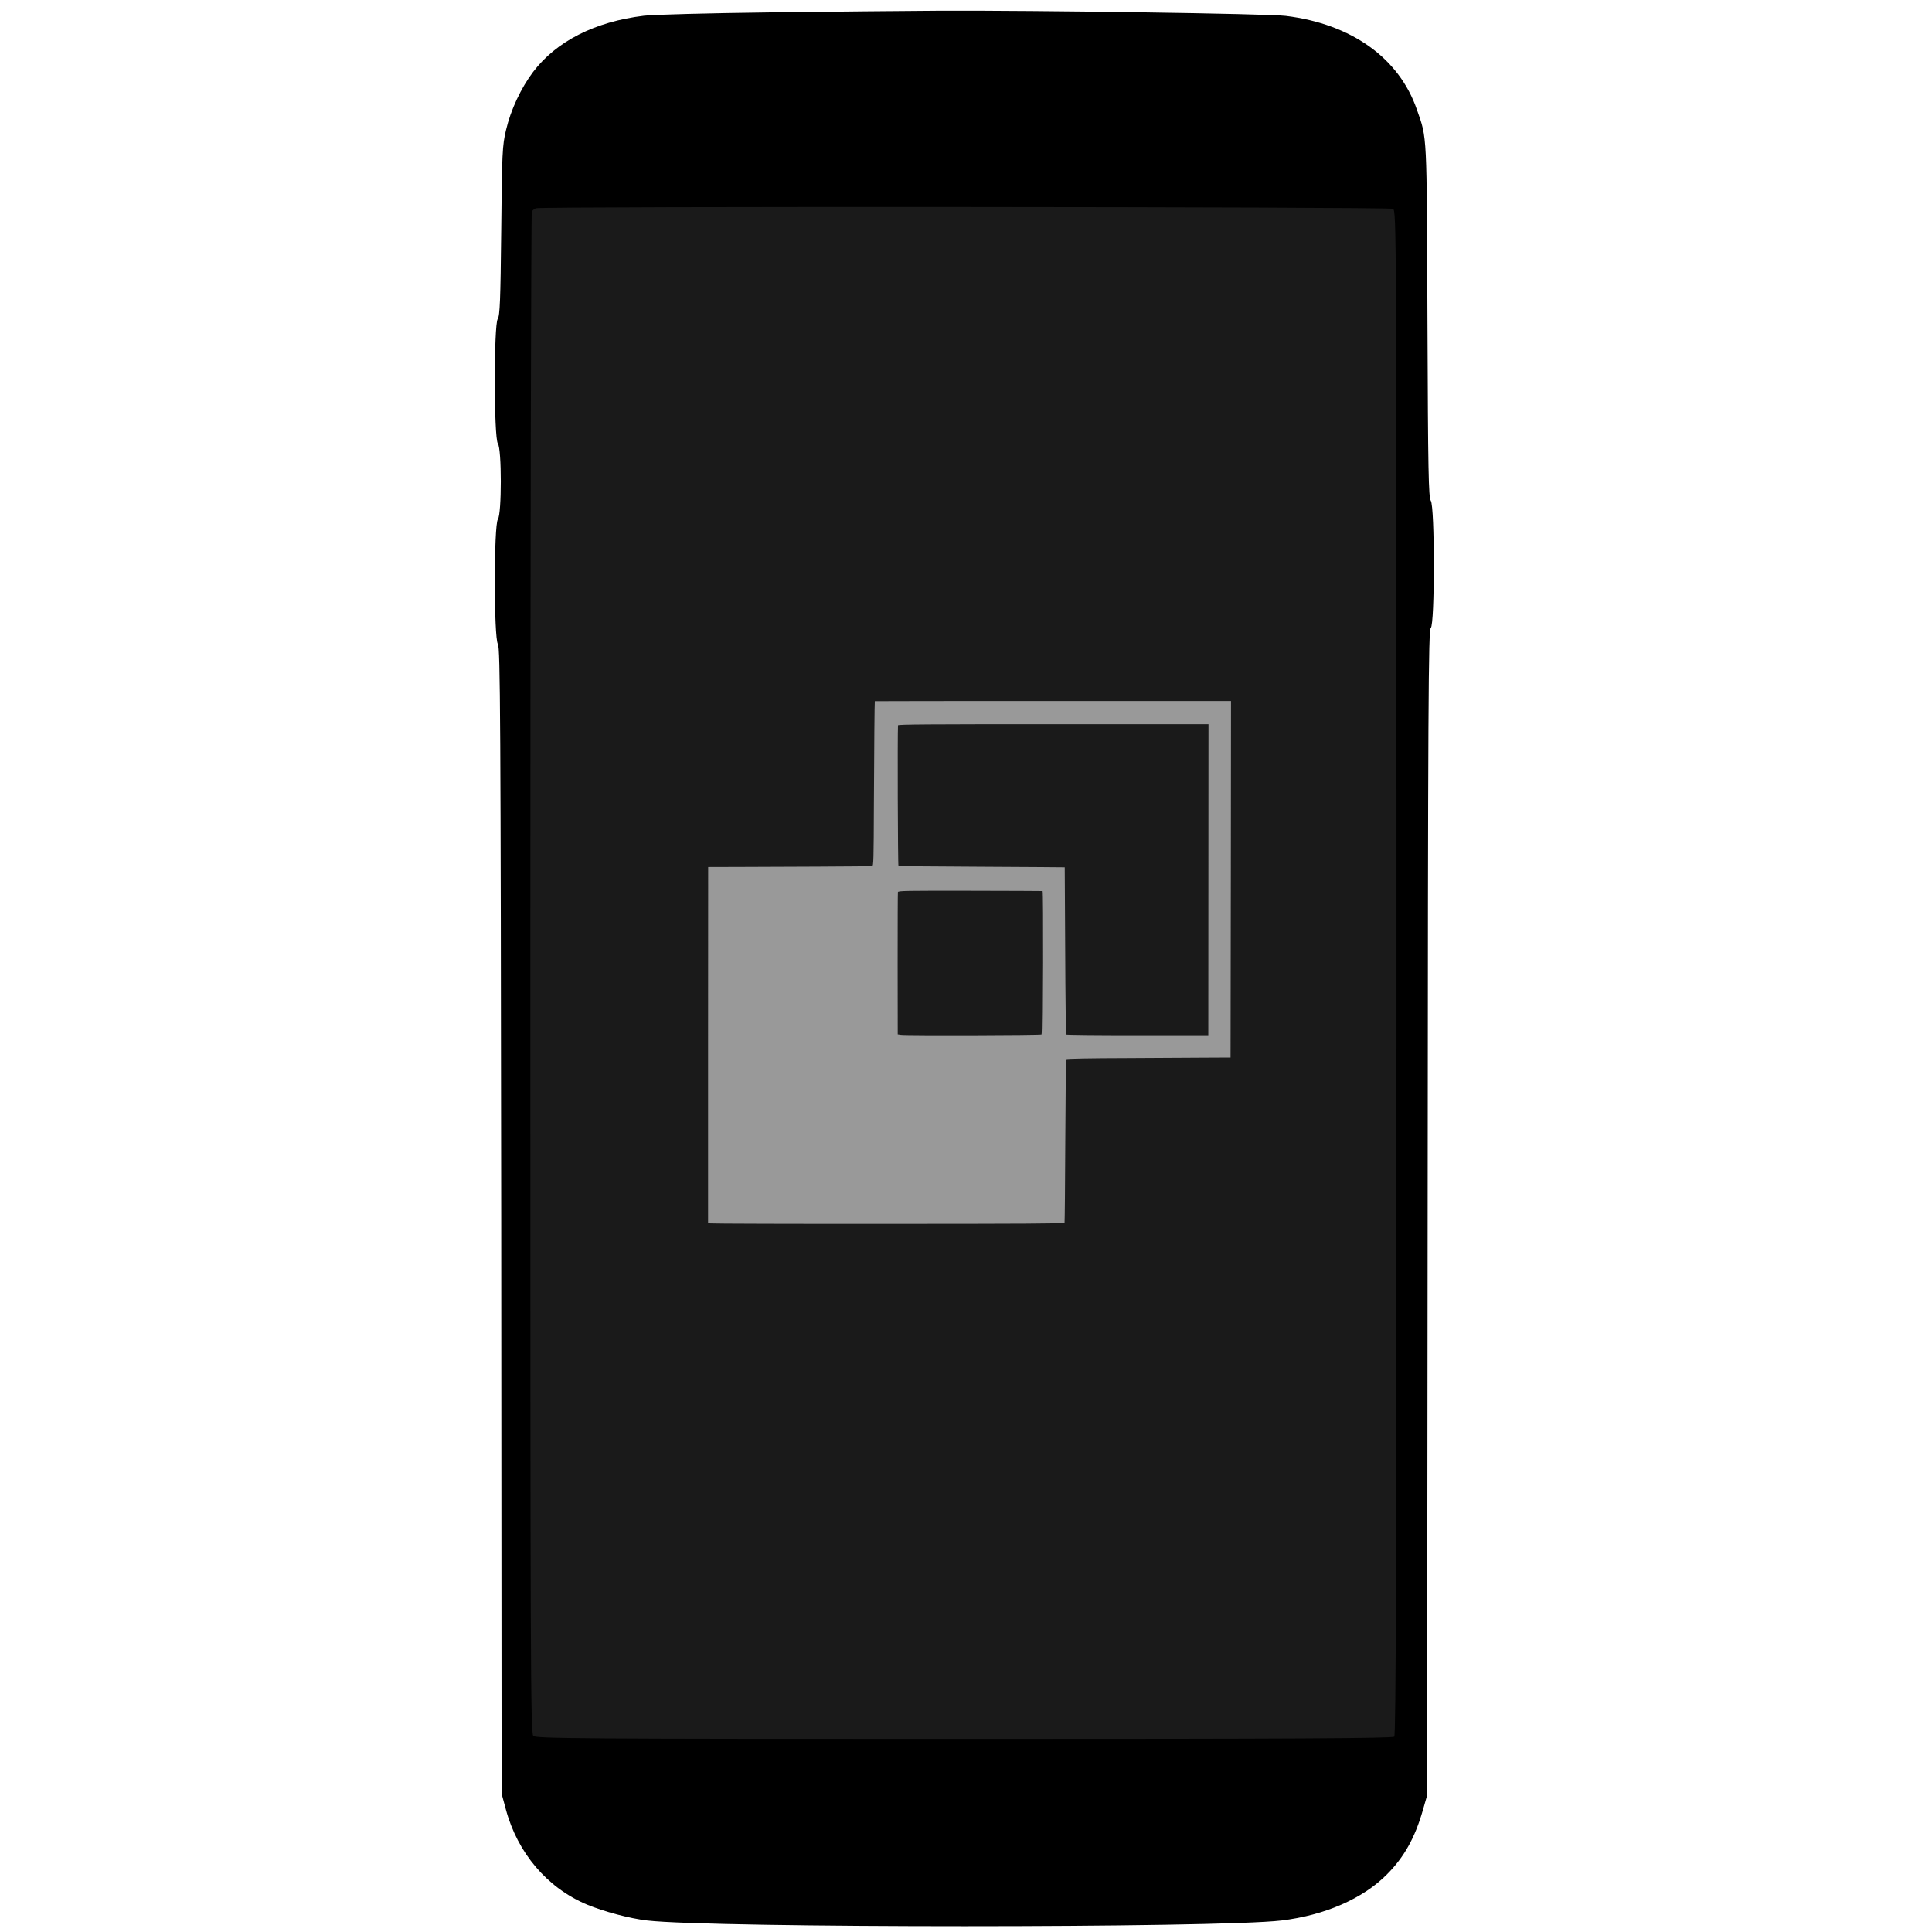 <svg xmlns="http://www.w3.org/2000/svg" xmlns:svg="http://www.w3.org/2000/svg" id="svg6" width="500" height="500" preserveAspectRatio="xMidYMid meet" version="1.0" viewBox="0 0 375 375"><g id="layer2"><rect id="rect822" width="171.598" height="300.675" x="101.051" y="37.718" style="opacity:1;fill:#1a1a1a;fill-opacity:1;stroke:none;stroke-width:.112;stroke-miterlimit:4;stroke-dasharray:none;stroke-opacity:1"/></g><g id="layer1"><g style="fill:#000;stroke:none" id="g4" transform="matrix(0.036,0,0,-0.036,30.938,416.365)"><path id="path2" d="m 3294,11499 c -325,-4 -631,-12 -681,-18 -265,-32 -473,-138 -598,-303 -65,-86 -121,-205 -146,-313 -20,-83 -22,-124 -26,-545 -4,-369 -7,-458 -19,-474 -21,-31 -21,-643 1,-672 21,-28 21,-380 0,-408 -22,-29 -22,-641 0,-673 13,-18 15,-396 18,-3109 l 2,-3089 23,-85 c 63,-235 223,-423 437,-513 92,-38 230,-75 325,-86 348,-41 3080,-41 3420,0 232,28 438,117 568,248 93,93 152,199 194,346 l 23,80 3,3141 c 2,2768 4,3143 17,3154 22,18 22,655 0,686 -12,18 -15,158 -18,970 -4,1024 -1,980 -57,1139 -96,278 -352,461 -706,505 -92,12 -1346,30 -1864,28 -179,-1 -591,-5 -916,-9 z m 3357,-1059 c 19,-11 19,-67 19,-4118 0,-3182 -3,-4111 -12,-4120 -9,-9 -538,-12 -2319,-12 -2084,0 -2309,2 -2323,16 -15,14 -16,401 -16,4112 0,2253 4,4102 8,4108 4,6 14,14 22,17 29,11 4600,8 4621,-3 z"/></g></g><g id="layer3"><g id="g6" transform="matrix(0.018,0,0,-0.018,125.181,249.826)" style="fill:#999;stroke:none"><path style="fill:#999" id="path4" d="m 2479,6318 c -3,-6 -7,-488 -10,-1120 -2,-588 -4,-658 -18,-659 -34,-2 -1065,-8 -1408,-8 l -361,-1 -1,-1919 V 692 l 27,-5 c 15,-3 879,-6 1920,-5 1426,0 1894,3 1897,11 2,7 6,404 8,883 2,479 7,875 10,881 4,6 256,11 664,12 362,2 759,4 883,5 l 225,1 3,1923 2,1922 H 4400 c -1056,0 -1921,-1 -1921,-2 z m 3597,-1925 -1,-1677 h -762 c -419,-1 -765,3 -769,7 -5,4 -10,412 -12,905 -2,493 -5,898 -5,899 -1,1 -403,3 -893,6 -490,2 -895,6 -900,10 -7,4 -11,1422 -5,1515 1,10 339,12 1674,12 H 6077 Z M 4280,4271 c 9,-2 6,-1539 -3,-1547 -9,-9 -1462,-13 -1517,-4 l -34,5 -1,760 c 0,418 1,767 3,775 3,14 90,15 775,14 425,-1 774,-2 777,-3 z"/></g></g></svg>